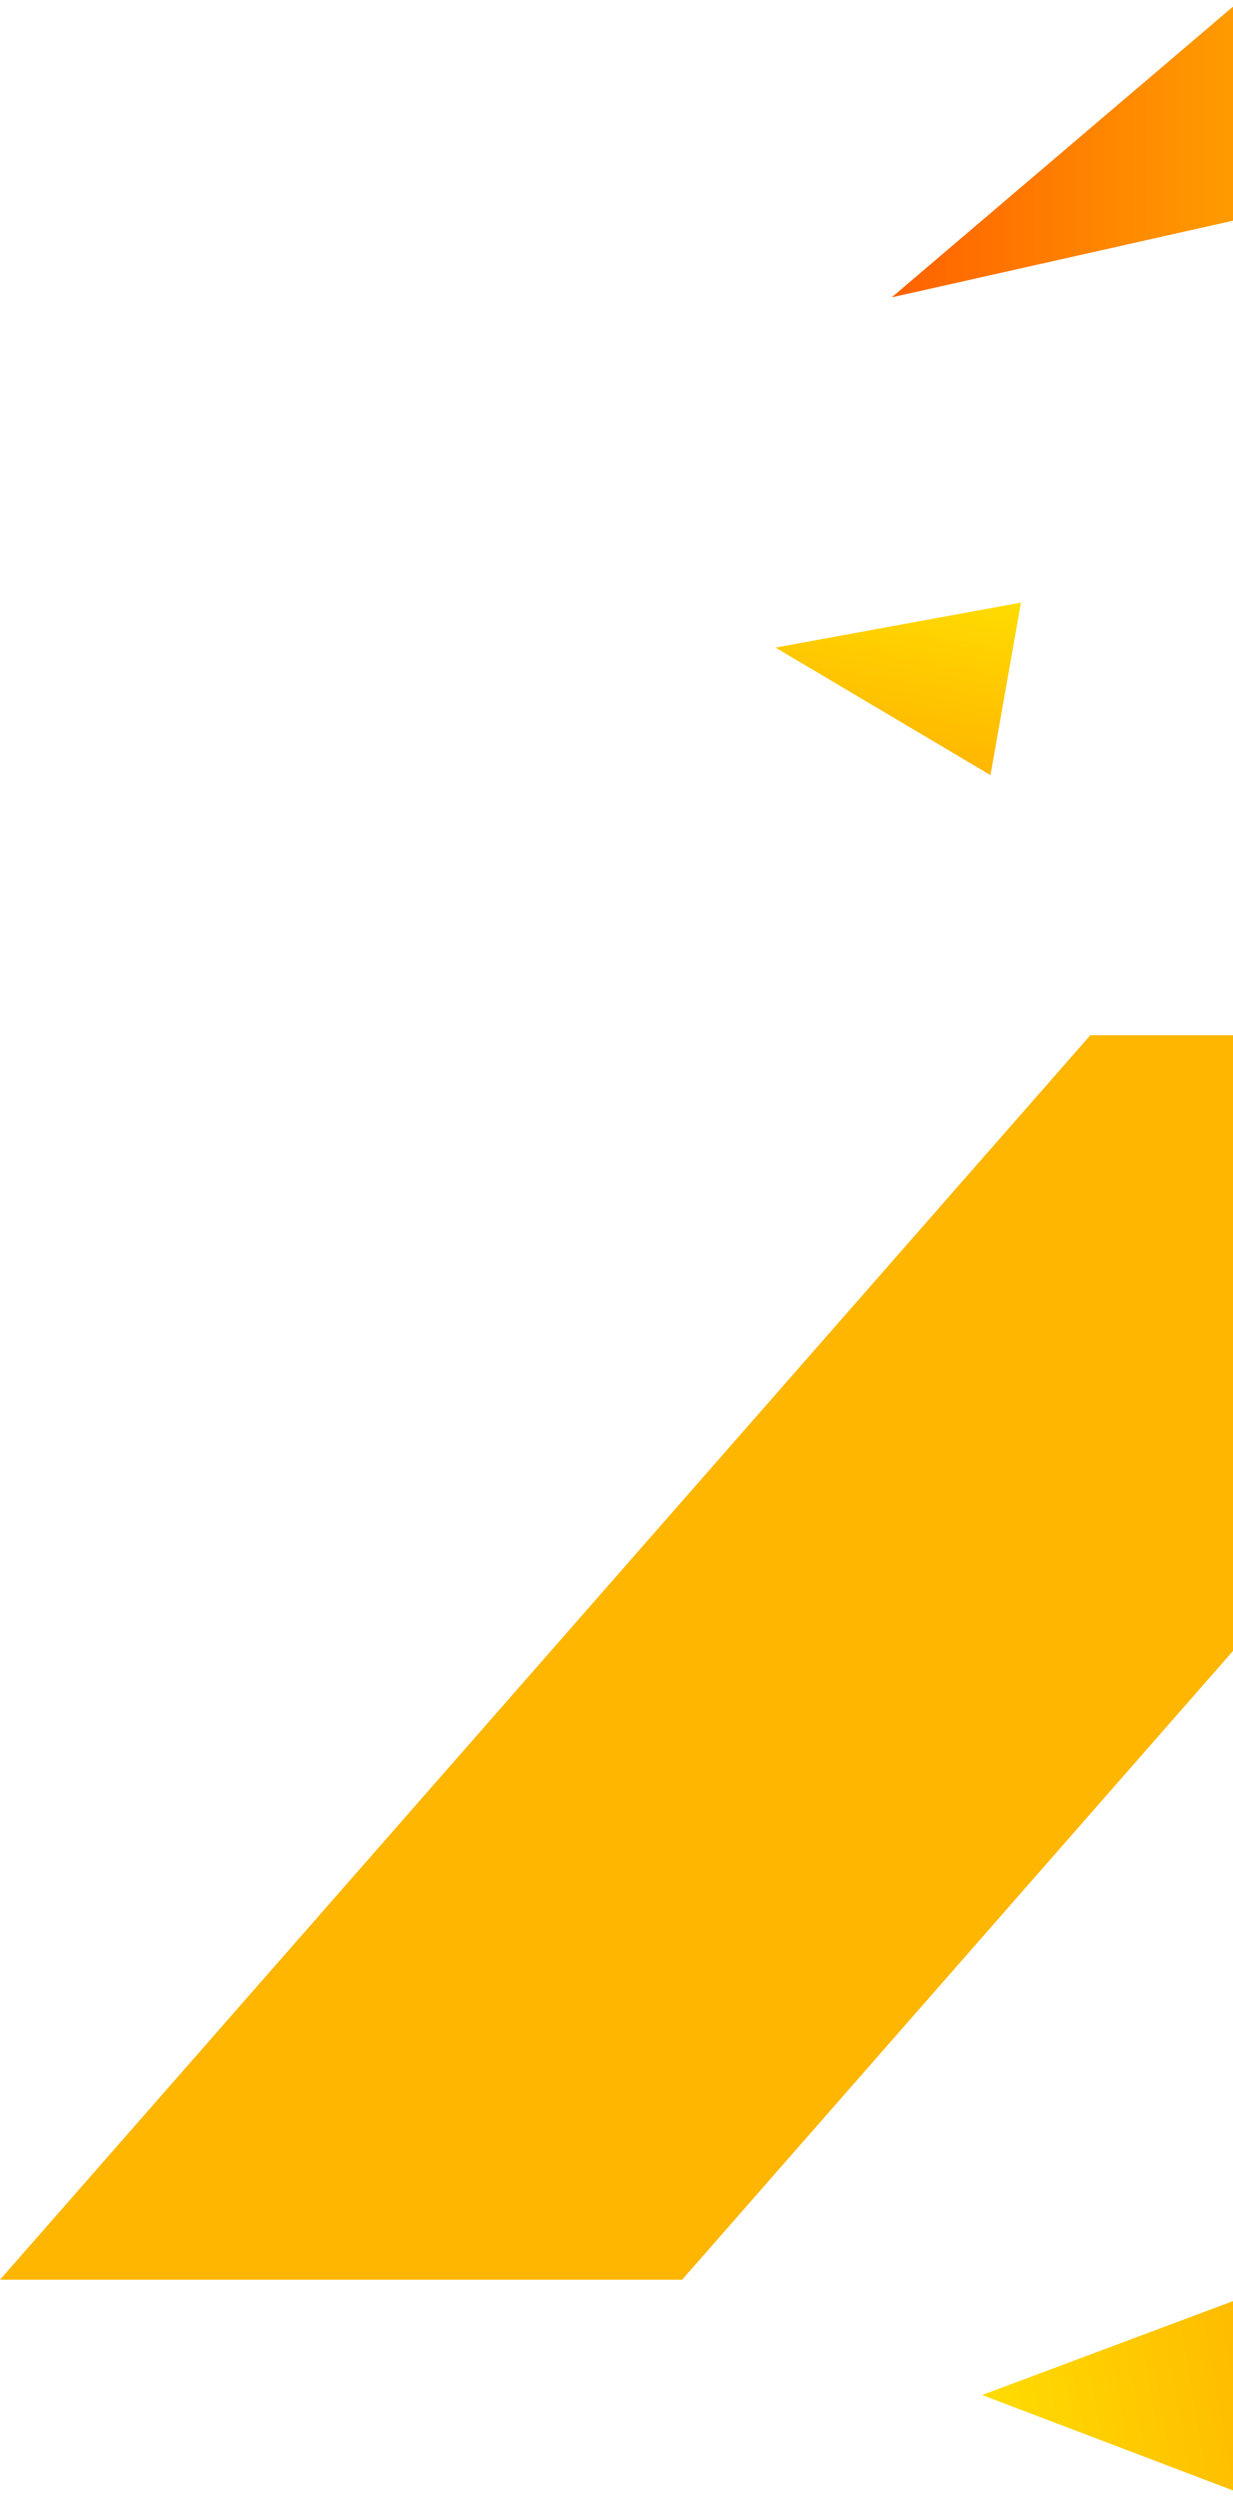 <?xml version="1.0" encoding="UTF-8"?>
<svg width="112px" height="227px" viewBox="0 0 112 227" version="1.1" xmlns="http://www.w3.org/2000/svg" xmlns:xlink="http://www.w3.org/1999/xlink">
    <!-- Generator: Sketch 54 (76480) - https://sketchapp.com -->
    <title>p4</title>
    <desc>Created with Sketch.</desc>
    <defs>
        <linearGradient x1="50%" y1="0%" x2="50%" y2="100%" id="linearGradient-1">
            <stop stop-color="#FFDC00" offset="0%"></stop>
            <stop stop-color="#FFB600" offset="100%"></stop>
        </linearGradient>
        <polygon id="path-2" points="91.514 70.659 91.519 54.749 70.272 62.647"></polygon>
        <linearGradient x1="50%" y1="0%" x2="50%" y2="100%" id="linearGradient-4">
            <stop stop-color="#FFDC00" offset="0%"></stop>
            <stop stop-color="#FFB600" offset="100%"></stop>
        </linearGradient>
        <linearGradient x1="50%" y1="0%" x2="50%" y2="100%" id="linearGradient-5">
            <stop stop-color="#FF6100" offset="0%"></stop>
            <stop stop-color="#FFB600" offset="100%"></stop>
        </linearGradient>
    </defs>
    <g id="adax" stroke="none" stroke-width="1" fill="none" fill-rule="evenodd">
        <g id="landing" transform="translate(-1808, -748)">
            <g id="polys" transform="translate(-61, 75)">
                <g id="p4" transform="translate(1869, 671)">
                    <mask id="mask-3" fill="white">
                        <use xlink:href="#path-2"></use>
                    </mask>
                    <use id="Clip-74" fill="url(#linearGradient-1)" transform="translate(80.896, 62.704) rotate(10) translate(-80.896, -62.704) " xlink:href="#path-2"></use>
                    <polygon id="Fill-73" fill="url(#linearGradient-4)" transform="translate(103.839, 221.68) rotate(-100) translate(-103.839, -221.68) " points="93.916 232.202 113.762 235.703 108.556 207.658"></polygon>
                    <polygon id="Rectangle" fill="#FFB600" points="99.039 96 161 96 61.961 209 1.11716192e-15 209"></polygon>
                    <polygon id="Fill-47-Copy" fill="url(#linearGradient-5)" transform="translate(103.5, 14.5) rotate(-90) translate(-103.5, -14.5) " points="118 26.056 99.105 37 89 -8"></polygon>
                </g>
            </g>
        </g>
    </g>
</svg>